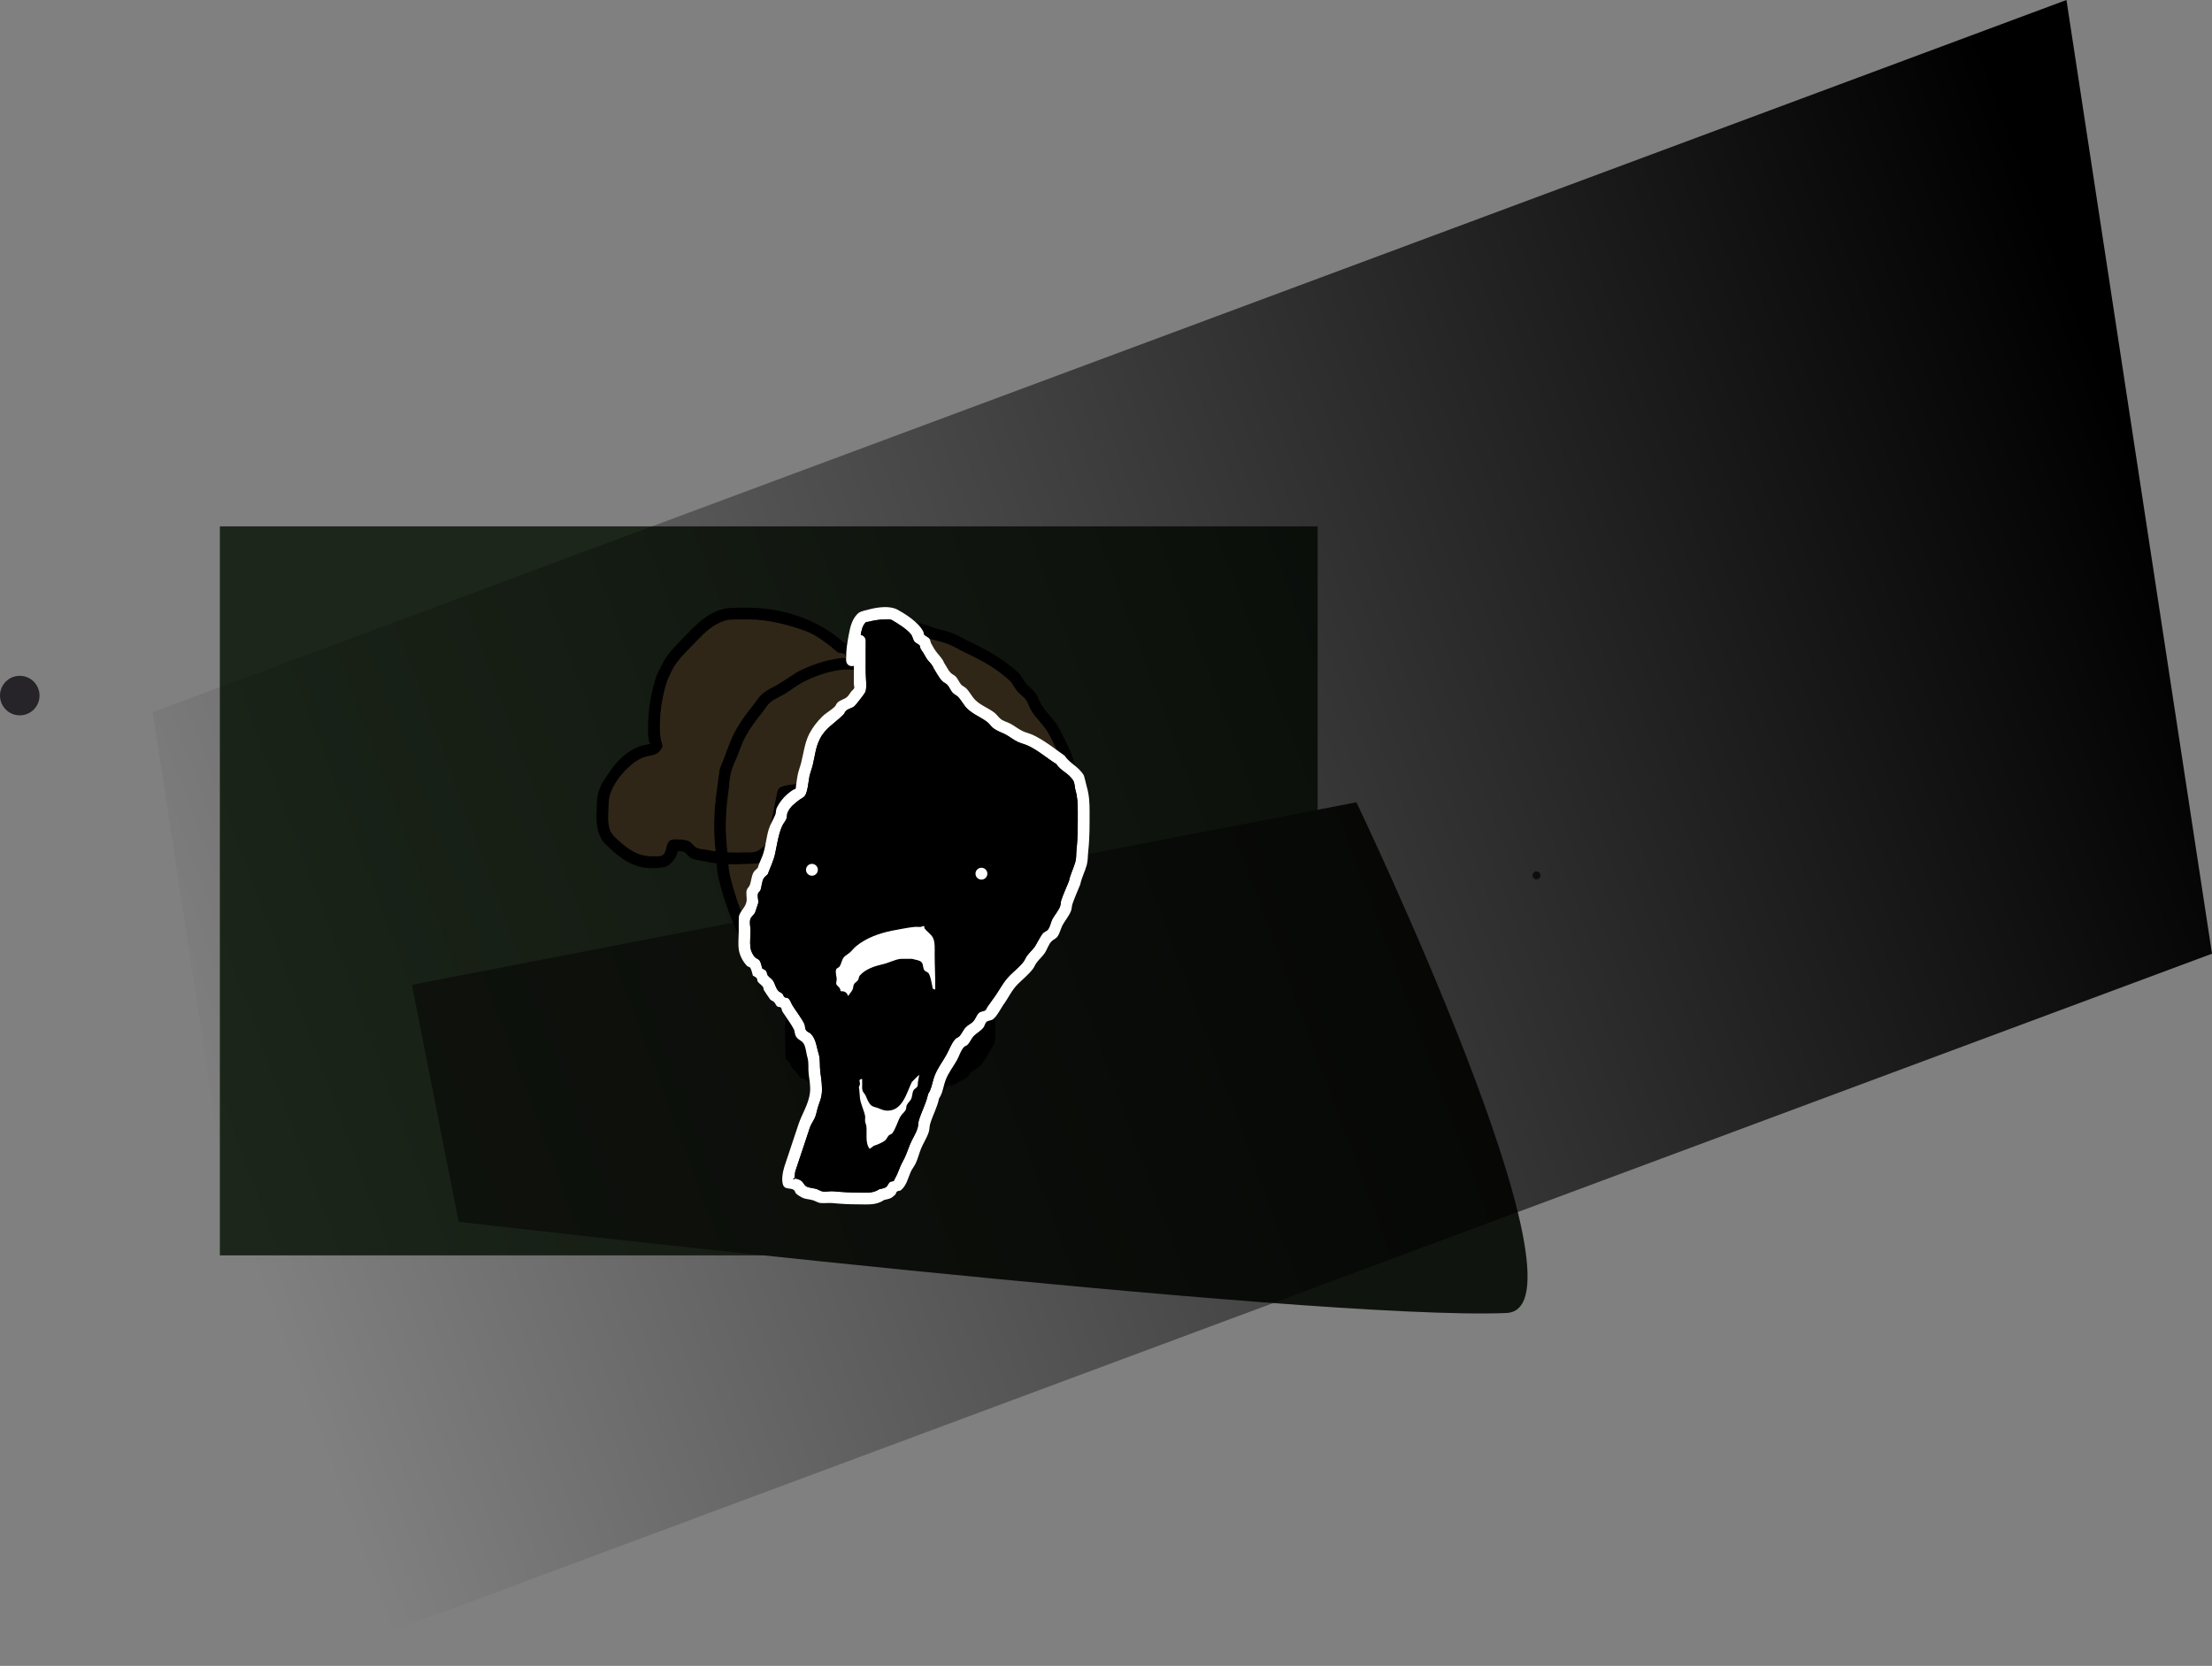 <svg version="1.1" xmlns="http://www.w3.org/2000/svg" xmlns:xlink="http://www.w3.org/1999/xlink" width="1398.77" height="1053.468" viewBox="0,0,1398.77,1053.468"><rect x="0" y="0" width="1398.77" height="1053.468" fill="#808080" stroke="none"/><defs><linearGradient x1="-187.529" y1="369.544" x2="1022.621" y2="-80.821" gradientUnits="userSpaceOnUse" id="color-1"><stop offset="0" stop-color="#000000" stop-opacity="0"/><stop offset="1" stop-color="#000000"/></linearGradient></defs><g transform="translate(330.134,382.373)"><g data-paper-data="{&quot;isPaintingLayer&quot;:true}" fill-rule="nonzero" stroke="none" stroke-linecap="butt" stroke-linejoin="miter" stroke-miterlimit="10" stroke-dasharray="" stroke-dashoffset="0" style="mix-blend-mode: normal"><path d="M-191.099,411.508v-461.015h694.199v461.015z" data-paper-data="{&quot;index&quot;:null}" fill="#1c261a" stroke-width="0"/><path d="M-40.132,390.279l-29.538,-149.887l597.263,-115.419c0,0 153.619,320.548 94.837,322.981c-122.591,5.074 -662.562,-57.675 -662.562,-57.675z" data-paper-data="{&quot;index&quot;:null}" fill="#10140e" stroke-width="0"/><path d="M641.502,173.697c-1.381,0 -2.5,-1.119 -2.5,-2.5c0,-1.381 1.119,-2.5 2.5,-2.5c1.381,0 2.5,1.119 2.5,2.5c0,1.381 -1.119,2.5 -2.5,2.5z" data-paper-data="{&quot;index&quot;:null}" fill="#252525" stroke-width="0.5"/><path d="M-330.134,57.5c0,-6.904 5.596,-12.5 12.5,-12.5c6.904,0 12.5,5.596 12.5,12.5c0,6.904 -5.596,12.5 -12.5,12.5c-6.904,0 -12.5,-5.596 -12.5,-12.5z" fill="#262429" stroke-width="0.5"/><path d="M-141.514,671.095l-92.03,-603.103l1210.15,-450.365l92.03,603.103z" fill="url(#color-1)" stroke-width="0"/><path d="M280.114,242.332c2.25,-3 5.25,-0.75 5.25,-0.75l1.169,0.903c2.736,-1.502 5.327,-3.106 7.556,-4.634c4.701,-3.224 6.315,-5.717 10.233,-9.837c2.281,-2.398 5.008,-4.406 6.972,-7.07c7.02,-9.52 12.224,-19.865 16.74,-30.674c1.408,-3.37 3.685,-6.387 4.709,-9.892c1.074,-3.676 1.581,-7.495 2.388,-11.238c1.741,-5.235 4.308,-11.457 5.619,-16.834c0.161,-0.659 1.296,-8.513 1.665,-10.624c2.711,-15.492 3.33,-34.045 -3.805,-48.54c-2.02,-4.104 -3.874,-8.3 -6.155,-12.264c-2.97,-5.16 -7.843,-9.161 -10.792,-14.301c-1.203,-2.096 -1.794,-4.543 -3.213,-6.499c-1.419,-1.956 -3.633,-3.215 -5.182,-5.071c-1.594,-1.91 -2.799,-4.112 -4.198,-6.168c-8.647,-8.165 -18.012,-13.295 -28.662,-18.332c-3.943,-1.865 -7.647,-4.266 -11.735,-5.787c-3.677,-1.368 -7.624,-1.906 -11.32,-3.224c-8.232,-2.935 -15.331,-5.072 -24.141,-4.71c-2.449,0.101 -4.885,0.417 -7.332,0.574c-0.681,0.044 -1.444,-0.291 -2.048,0.027c-4.206,2.214 -9.152,6.35 -12.469,9.703c-0.067,0.067 -0.132,0.137 -0.195,0.21c4.906,0.054 9.287,0.44 12.805,4.819c0.589,0.734 0.961,1.56 1.193,2.433c2.543,0.786 5.397,2.02 7.587,2.748c0,0 3.558,1.186 2.372,4.743c-1.186,3.558 -4.743,2.372 -4.743,2.372c-1.599,-0.535 -3.256,-0.881 -4.871,-1.364c0.024,5.967 -0.002,11.935 -0.039,17.901c-0.999,3.997 -0.179,7.518 -0.826,11.516c-0.328,2.028 -1.241,3.924 -1.671,5.934c-0.811,3.792 -0.555,7.754 -1.295,11.56c-1.838,9.461 -6.341,17.98 -14.359,23.653c-1.234,0.873 -2.859,0.982 -4.299,1.439c-6.45,2.047 -13.168,3.905 -19.877,4.923c-4.603,0.698 -9.245,1.132 -13.888,1.476c-0.441,0.033 -0.997,-0.529 -1.31,-0.216c-0.313,0.313 0.25,0.868 0.216,1.31c-0.17,2.202 -0.46,4.396 -0.824,6.574c-0.565,3.389 -1.763,6.642 -2.649,9.961c-1.255,6.28 -1.453,14.554 -6.715,19.1c-2.281,1.97 -4.718,3.942 -7.549,4.975c-2.692,0.983 -5.688,0.742 -8.55,0.901c-3.726,0.208 -7.502,0.265 -11.269,0.122c0.118,2.029 0.28,4.05 0.727,6.027c2.644,11.696 6.85,23.758 11.872,34.616c2.882,6.367 8.069,11.488 12.711,16.646c1.837,2.041 5.484,6.184 7.132,7.434c4.184,3.175 10.83,5.886 15.535,8.056c4.807,2.217 9.762,5.018 14.84,6.505c13.841,4.052 28.399,4.862 42.626,6.392c6.764,0.727 12.564,1.623 19.38,1.616c3.251,0.05 6.353,-1.385 9.53,-2.071c2.404,-0.519 4.926,-0.379 7.314,-0.966c2.301,-0.566 4.78,-1.448 7.286,-2.524c-0.405,-0.923 -0.506,-2.166 0.551,-3.575zM294.485,248.338c0.51,0.696 0.34,1.737 0.818,2.455c0.642,0.963 1.857,1.464 2.455,2.455c2.109,3.5 1.378,7.938 1.378,11.79c0,3.297 0.479,7.174 -0.048,10.419c-0.58,3.567 -1.268,3.304 -2.913,6.191c-2.228,3.91 -3.951,7.416 -7.255,10.7c-1.381,1.373 -3.494,1.851 -4.866,3.233c-1.075,1.083 -1.654,2.63 -2.839,3.591c-1.456,1.181 -3.476,1.472 -5.022,2.533c-1.033,0.66 -1.955,1.54 -3.1,1.981c-1.186,0.457 -2.647,0.039 -3.756,0.66c-1.363,0.762 -1.923,2.615 -3.326,3.301c-1.746,0.854 -3.84,0.635 -5.721,1.123c-4.32,1.121 -8.301,2.91 -12.807,3.365c-4.126,0.417 -8.491,0.018 -12.642,0.018c-8.107,0 -16.002,-0.093 -24.037,-0.831c-5.085,-0.467 -10.51,-0.307 -15.487,-1.779c-3.905,-1.155 -7.467,-3.153 -10.83,-5.383c-1.842,-1.229 -3.467,-2.786 -5.388,-3.889c-0.927,-0.533 -2.157,-0.49 -2.99,-1.16c-0.988,-0.794 -1.431,-2.098 -2.26,-3.057c-1.116,-1.291 -2.57,-2.29 -3.563,-3.679c-0.501,-0.702 -0.347,-1.732 -0.818,-2.455c-0.737,-1.131 -2.237,-1.734 -2.729,-2.991c-0.368,-0.94 -0.285,-7.585 -0.285,-8.799c0,-4.163 -0.619,-9.607 0.048,-13.692c0.298,-1.823 1.231,-3.487 1.714,-5.271c1.516,-5.606 3.062,-10.917 5.553,-16.164c-5.01,-2.275 -11.091,-4.955 -15.259,-8.131c-2.233,-1.701 -5.892,-5.859 -8.167,-8.387c-5.215,-5.795 -10.614,-11.411 -13.946,-18.52c-5.242,-11.382 -9.676,-24.013 -12.414,-36.276c-0.591,-2.646 -0.715,-5.366 -0.879,-8.081c-2.602,-0.304 -5.18,-0.722 -7.717,-1.273c-2.744,-0.596 -5.648,-0.759 -8.2,-1.93c-1.906,-0.875 -2.969,-3.058 -4.818,-4.048c-1.084,-0.58 -2.468,-0.172 -3.655,-0.49c-0.334,-0.089 -0.425,-0.705 -0.771,-0.695c-0.289,0.008 0.586,0.423 0.51,0.702c-0.462,1.695 -1.006,3.435 -2.027,4.865c-1.264,1.771 -2.76,3.533 -4.687,4.543c-1.9,0.995 -4.182,1.033 -6.318,1.221c-12.004,1.059 -19.994,-3.627 -28.662,-11.247c-1.947,-1.978 -4.267,-3.648 -5.841,-5.934c-3.784,-5.497 -4.059,-12.253 -3.767,-18.632c0.329,-7.187 -0.128,-9.131 2.614,-16.052c0.678,-1.711 1.898,-3.155 2.862,-4.723c3.75,-6.101 7.984,-11.764 13.886,-16.069c2.282,-1.664 4.795,-3.038 7.407,-4.114c2.002,-0.824 4.199,-1.057 6.311,-1.534c0.429,-0.097 1.056,0.175 1.305,-0.187c0.185,-0.269 -0.784,-0.12 -0.878,-0.432c-0.538,-1.78 -0.768,-3.65 -0.916,-5.504c-0.162,-2.028 -0.038,-4.069 -0.012,-6.103c0.14,-10.989 1.954,-20.369 5.178,-30.783c1.023,-2.064 4.966,-10.036 5.26,-10.489c3.903,-6.014 9.753,-11.518 14.682,-16.676c6.316,-6.609 13.141,-12.895 22.302,-15.277c4.082,-1.061 11.697,-0.826 15.918,-0.823c21.19,0.019 44.033,7.27 59.831,21.633c0.637,0.242 1.312,1.052 1.91,0.727c0.775,-0.422 0.593,-1.699 1.144,-2.389c2.21,-2.763 5.364,-4.625 8.208,-6.729c2.311,-1.711 4.543,-3.607 7.141,-4.84c1.211,-0.575 2.662,-0.325 3.997,-0.444c2.539,-0.226 5.076,-0.497 7.623,-0.591c9.76,-0.36 17.741,1.854 26.859,5.108c3.785,1.351 7.824,1.917 11.589,3.322c4.26,1.59 8.136,4.062 12.246,6.006c11.679,5.525 21.716,11.27 31.166,20.25c1.416,2.076 2.64,4.297 4.248,6.228c1.653,1.985 3.974,3.378 5.492,5.469c1.517,2.091 2.215,4.673 3.495,6.917c2.97,5.209 7.906,9.31 10.934,14.537c2.412,4.163 4.379,8.57 6.482,12.897c7.748,15.939 7.332,35.872 4.377,52.914c-0.454,2.615 -1.47,9.904 -1.773,11.145c-1.331,5.458 -3.884,11.687 -5.67,17.032c-0.465,2.186 -2.37,11.165 -2.521,11.671c-1.095,3.663 -3.419,6.846 -4.892,10.375c-4.784,11.462 -10.348,22.463 -17.841,32.514c-2.095,2.81 -4.943,4.971 -7.359,7.509c-4.52,4.749 -5.899,7.036 -11.414,10.845c-1.498,1.035 -3.134,2.085 -4.86,3.116c0.362,0.378 0.698,0.776 1.004,1.193zM218.217,41.154c-1.321,0.044 -2.648,0.172 -3.967,0.178c-4.186,0.02 -8.405,-0.536 -12.559,-0.021c-8.134,1.009 -16.761,3.994 -23.986,7.762c-3.948,2.059 -7.46,4.863 -11.232,7.229c-3.348,2.1 -7.297,3.407 -10.129,6.163c-1.637,1.593 -2.755,3.646 -4.161,5.447c-4.256,5.451 -7.602,9.59 -10.869,15.687c-1.831,3.381 -3.182,7.008 -4.522,10.612c-1.518,4.083 -3.668,7.964 -4.68,12.201c-0.928,3.886 -0.983,7.93 -1.559,11.884c-1.872,12.848 -2.164,25.411 -0.61,38.25c3.84,0.179 7.699,0.151 11.589,0.016c2.134,-0.074 4.366,0.21 6.387,-0.477c1.881,-0.64 3.397,-2.089 4.916,-3.368c3.588,-3.02 3.744,-11.306 4.552,-15.341c1.55,-5.819 2.097,-10.449 3.404,-16.21c0.409,-1.805 0.544,-3.927 1.853,-5.236c1.898,-1.898 10.22,-2.515 12.067,-2.713c6.469,-0.695 12.788,-1.471 19.095,-3.174c2.36,-0.637 4.665,-1.466 7.009,-2.16c0.872,-0.258 1.91,-0.149 2.637,-0.696c6.125,-4.612 9.468,-11.219 10.861,-18.637c0.719,-3.826 0.496,-7.797 1.304,-11.605c0.398,-1.874 1.276,-3.632 1.602,-5.521c0.659,-3.828 -0.162,-7.503 0.81,-11.393c-0.041,-5.302 -0.028,-10.604 -0.028,-15.905c0,-0.514 0.125,-1.689 0.217,-2.974zM122.318,155.888c-1.425,-12.953 -1.081,-25.678 0.811,-38.657c0.301,-2.063 1.55,-11.981 1.713,-12.662c0.499,-2.076 1.502,-3.998 2.259,-5.994c2.384,-6.286 4.432,-12.601 7.609,-18.531c3.471,-6.417 7.059,-11.071 11.579,-16.77c1.687,-2.128 3.086,-4.516 5.048,-6.393c3.16,-3.024 7.438,-4.603 11.143,-6.928c1.137,-0.714 11.385,-7.337 11.755,-7.53c8.06,-4.203 17.596,-7.464 26.664,-8.57c1.36,-0.166 2.726,-0.233 4.096,-0.247c-0.489,-0.521 -0.857,-1.271 -0.901,-2.352c-1.465,-0.273 -2.947,-0.751 -4.404,-0.919c-6.099,-5.169 -13.4,-11.126 -21.093,-13.83c-11.346,-3.987 -23.514,-7.094 -35.531,-7.083c-2.91,0.003 -10.993,-0.223 -14.016,0.577c-7.788,2.062 -13.428,7.588 -18.779,13.201c-4.615,4.84 -10.193,9.984 -13.847,15.628c-1.852,2.86 -3.022,6.107 -4.558,9.148c-2.922,9.557 -4.478,18.053 -4.641,28.126c-0.052,3.23 0.172,6.48 0.708,9.666c0.251,1.492 1.421,3.116 0.758,4.477c-2.888,5.927 -7.017,4.493 -12.02,6.461c-2.025,0.796 -3.965,1.866 -5.706,3.171c-5.686,4.261 -11.652,11.128 -14.322,17.741c-2.207,5.467 -1.747,7.537 -2.003,13.405c-0.203,4.654 -0.414,10.088 2.485,14.093c1.305,1.802 3.177,3.115 4.766,4.673c7.292,6.466 12.918,9.681 22.913,9.238c1.174,-0.052 2.429,0.068 3.5,-0.415c3.691,-1.666 2.078,-7.563 5.251,-9.526c1.649,-1.02 3.837,-0.768 5.775,-0.695c2.088,0.079 4.274,0.253 6.163,1.147c1.955,0.925 3.048,3.203 5,4.134c1.979,0.944 4.294,0.886 6.442,1.324c1.792,0.365 3.585,0.66 5.381,0.894z" fill="#000000" stroke-width="0.5"/><path d="M280.132,242.379c-1.057,1.409 -0.956,2.653 -0.551,3.576c-2.506,1.076 -4.988,1.959 -7.289,2.525c-2.388,0.587 -4.913,0.448 -7.317,0.967c-3.178,0.686 -6.284,2.122 -9.534,2.072c-6.816,0.008 -12.624,-0.888 -19.388,-1.615c-14.227,-1.529 -28.803,-2.344 -42.644,-6.395c-5.078,-1.486 -10.039,-4.29 -14.846,-6.507c-4.706,-2.17 -11.357,-4.885 -15.541,-8.06c-1.648,-1.251 -5.299,-5.396 -7.136,-7.437c-4.642,-5.158 -9.835,-10.286 -12.717,-16.653c-5.022,-10.858 -9.235,-22.933 -11.879,-34.63c-0.447,-1.977 -0.609,-4.001 -0.727,-6.03c3.767,0.144 7.638,0.057 11.364,-0.15c2.861,-0.159 5.763,0.112 8.454,-0.87c2.831,-1.033 5.268,-3.006 7.549,-4.977c5.263,-4.546 5.458,-12.831 6.713,-19.111c0.886,-3.32 2.083,-6.579 2.649,-9.968c0.363,-2.178 0.655,-4.377 0.824,-6.579c0.034,-0.441 -0.529,-0.998 -0.216,-1.311c0.313,-0.313 0.868,0.249 1.31,0.216c4.643,-0.343 9.286,-0.781 13.889,-1.479c6.709,-1.018 13.431,-2.888 19.881,-4.934c1.44,-0.457 3.068,-0.57 4.302,-1.443c8.017,-5.673 12.545,-14.211 14.383,-23.672c0.74,-3.806 0.488,-7.77 1.299,-11.562c0.43,-2.009 1.345,-3.906 1.674,-5.934c0.648,-3.999 -0.171,-7.52 0.828,-11.517c0.037,-5.966 0.064,-11.935 0.041,-17.902c1.615,0.483 3.275,0.829 4.874,1.364c0,0 3.56,1.186 4.746,-2.372c1.186,-3.558 -2.368,-4.643 -2.368,-4.643c-2.189,-0.727 -5.039,-1.962 -7.583,-2.748c-0.232,-0.873 -0.604,-1.699 -1.193,-2.433c-3.518,-4.379 -7.894,-4.766 -12.799,-4.82c0.064,-0.072 0.105,-0.239 0.171,-0.307c3.317,-3.353 8.27,-7.49 12.475,-9.704c0.604,-0.318 1.368,0.017 2.049,-0.027c2.446,-0.157 4.886,-0.474 7.335,-0.574c8.81,-0.362 15.92,1.776 24.152,4.711c3.695,1.318 7.648,1.857 11.325,3.225c4.088,1.52 7.798,3.924 11.74,5.789c10.65,5.037 20.027,10.175 28.675,18.34c1.399,2.056 2.607,4.261 4.201,6.171c1.549,1.855 3.765,3.117 5.184,5.073c1.419,1.956 2.012,4.406 3.215,6.502c2.949,5.14 7.827,9.148 10.797,14.308c2.282,3.964 4.138,8.166 6.158,12.27c7.134,14.495 6.519,33.071 3.808,48.563c-0.369,2.111 -1.505,9.971 -1.666,10.629c-1.311,5.377 -3.88,11.608 -5.621,16.843c-0.807,3.744 -1.317,7.567 -2.391,11.243c-1.024,3.505 -3.304,6.527 -4.712,9.896c-4.516,10.809 -9.73,21.165 -16.75,30.686c-1.964,2.664 -4.695,4.674 -6.976,7.072c-3.918,4.12 -5.537,6.616 -10.238,9.84c-2.229,1.528 -4.823,3.133 -7.559,4.636l-1.17,-0.903c0,0 -3.002,-2.249 -5.252,0.751z" data-paper-data="{&quot;noHover&quot;:false,&quot;origItem&quot;:[&quot;Path&quot;,{&quot;applyMatrix&quot;:true,&quot;segments&quot;:[[[560.22727,484.66475],[0,0],[4.5,-6]],[570.72727,483.16475],[[573.06607,484.97009],[0,0],[5.47234,-3.0044]],[[588.17805,475.70221],[-4.4577,3.05686],[9.40248,-6.44772]],[[608.64381,456.02861],[-7.83628,8.24032],[4.56174,-4.79694]],[[622.58873,441.88923],[-3.92858,5.3279],[14.03994,-19.04084]],[[656.06901,380.54131],[-9.03252,21.61866],[2.81574,-6.73926]],[[665.48773,360.75745],[-2.04818,7.01078],[2.14792,-7.35214]],[[670.26459,338.28105],[-1.6146,7.48736],[3.4814,-10.47016]],[[681.50239,304.61211],[-2.62278,10.75486],[0.32138,-1.3178]],[[684.83317,283.36337],[-0.7389,4.223],[5.4212,-30.98376]],[[677.22415,186.28245],[14.2688,28.99096],[-4.0398,-8.20796]],[[664.91317,161.75381],[4.56336,7.92882],[-5.93984,-10.32044]],[[643.32937,133.15181],[5.89774,10.27942],[-2.4054,-4.19248]],[[636.90321,120.15293],[2.83862,3.91218],[-2.83856,-3.91212]],[[626.53925,110.01157],[3.09706,3.71086],[-3.18736,-3.81906]],[[618.14289,97.67459],[2.79878,4.11234],[-17.29472,-16.32948]],[[560.81935,61.01021],[21.30052,10.0749],[-7.88524,-3.72962]],[[537.34965,49.43623],[8.17556,3.04098],[-7.35424,-2.73548]],[[514.71029,42.98879],[7.39072,2.63536],[-16.46416,-5.87076]],[[466.42793,33.56817],[17.6208,-0.72332],[-4.89868,0.2011]],[[451.76437,34.71647],[4.89278,-0.31348],[-1.36294,0.08734]],[[447.66753,34.77017],[1.20846,-0.63624],[-8.41136,4.42854]],[[422.72875,54.17677],[6.63484,-6.70624],[-0.1334,0.13482]],[[422.33839,54.59591],[0.127,-0.14436],[9.81128,0.10846]],[[447.94797,64.23397],[-7.03596,-8.75896],[1.17888,1.46756]],[[450.33491,69.09963],[-0.46432,-1.74534],[5.08692,1.57284]],[[465.50807,74.59507],[-4.37834,-1.45452],[0,0]],[[470.25149,84.08189],[2.37172,-7.11512],[-2.37172,7.11512]],[[460.76467,88.82531],[0,0],[-3.19786,-1.06996]],[[451.02195,86.09647],[3.22982,0.96644],[0.0472,11.93362]],[[450.94383,121.89929],[0.07368,-11.93258],[-1.99824,7.99302]],[[449.29117,144.93225],[1.29502,-7.99778],[-0.6569,4.05692]],[[445.94879,156.79985],[0.85972,-4.01884],[-1.6223,7.58348]],[[443.35871,179.92041],[1.47924,-7.61266],[-3.67666,18.92132]],[[414.64131,227.22639],[16.03466,-11.3467],[-2.46726,1.74592]],[[406.04235,230.10361],[2.88096,-0.91416],[-12.90054,4.0935]],[[366.28903,239.94937],[13.41734,-2.03546],[-9.2053,1.39646]],[[338.51353,242.90087],[9.28528,-0.68658],[-0.88252,0.06526]],[[335.89423,242.46805],[0.62574,-0.62576],[-0.62574,0.62576]],[[336.32705,245.08735],[0.06796,-0.88232],[-0.3392,4.40396]],[[334.67975,258.23559],[0.72694,-4.35678],[-1.1309,6.77796]],[[329.38237,278.15835],[1.77188,-6.6393],[-2.51072,12.56058]],[[315.95151,316.35845],[10.5254,-9.0922],[-4.5612,3.94014]],[[300.85343,326.30883],[5.66194,-2.06676],[-5.38386,1.96526]],[[283.75417,328.11135],[5.72246,-0.31868],[-7.45258,0.41504]],[[261.21713,328.35519],[7.53366,0.28714],[0.23664,4.05814]],[[262.67019,340.40943],[-0.89376,-3.9535],[5.28834,23.39264]],[[286.41377,409.64121],[-10.04414,-21.71504],[5.76474,12.7341]],[[311.83647,442.93329],[-9.28448,-10.31552],[3.67406,4.08206]],[[326.10117,457.80155],[-3.29612,-2.50118],[8.36756,6.34952]],[[357.17143,473.91365],[-9.4111,-4.34078],[9.61392,4.4343]],[[386.85167,486.92267],[-10.15682,-2.973],[27.68294,8.10306]],[[472.10397,499.70601],[-28.45492,-3.05856],[13.5287,1.45416]],[[510.86365,502.93747],[-13.63166,0.01548],[6.50112,0.0997]],[[529.92445,498.79543],[-6.35552,1.37186],[4.80784,-1.0378]],[[544.55321,496.86381],[-4.77626,1.17462],[4.60234,-1.13184]],[[559.12593,491.81549],[-5.01218,2.15206],[-0.80946,-1.84546]],[[560.22731,484.66475],[-2.11358,2.8181],[0,0]]],&quot;closed&quot;:true,&quot;fillColor&quot;:[0,0,0,1]}]}" fill="#302617" stroke-width="0.5"/><path d="M218.248,41.115c-0.092,1.284 -0.216,2.46 -0.216,2.974c0,5.302 -0.007,10.61 0.034,15.911c-0.972,3.889 -0.146,7.57 -0.805,11.399c-0.325,1.888 -1.202,3.65 -1.6,5.524c-0.808,3.808 -0.581,7.79 -1.3,11.615c-1.393,7.418 -4.736,14.05 -10.861,18.662c-0.726,0.547 -1.766,0.44 -2.637,0.698c-2.344,0.694 -4.652,1.532 -7.012,2.169c-6.308,1.702 -12.666,2.505 -19.135,3.2c-1.848,0.198 -10.2,0.807 -12.098,2.705c-1.309,1.309 -1.391,3.345 -1.801,5.15c-1.307,5.762 -1.86,10.389 -3.41,16.208c-0.807,4.035 -1.001,12.414 -4.589,15.434c-1.52,1.279 -3.038,2.727 -4.919,3.367c-2.021,0.688 -4.257,0.402 -6.391,0.476c-3.89,0.135 -7.755,0.159 -11.595,-0.02c-1.554,-12.839 -1.278,-25.422 0.594,-38.269c0.576,-3.953 0.628,-8.009 1.556,-11.895c1.011,-4.237 3.161,-8.134 4.679,-12.216c1.34,-3.604 2.696,-7.246 4.527,-10.627c3.267,-6.098 6.629,-10.256 10.886,-15.707c1.406,-1.801 2.53,-3.858 4.168,-5.451c2.833,-2.756 6.795,-4.067 10.143,-6.167c3.772,-2.366 7.296,-5.171 11.244,-7.23c7.224,-3.767 15.87,-6.748 24.004,-7.757c4.155,-0.515 8.38,0.045 12.566,0.025c1.319,-0.006 2.648,-0.133 3.969,-0.177z" data-paper-data="{&quot;noHover&quot;:false,&quot;origItem&quot;:[&quot;Path&quot;,{&quot;applyMatrix&quot;:true,&quot;segments&quot;:[[[218.21703,41.15414],[0,0],[-1.3211,0.04392]],[[214.25,41.33238],[1.31933,-0.00624],[-4.18645,0.01982]],[[201.69052,41.31151],[4.15468,-0.51516],[-8.1339,1.00856]],[[177.70472,49.0732],[7.22436,-3.76748],[-3.94781,2.05877]],[[166.47309,56.30261],[3.77164,-2.36612],[-3.34808,2.10041]],[[156.34363,62.46594],[2.83257,-2.75644],[-1.63743,1.59341]],[[152.18295,67.91294],[1.40619,-1.80077],[-4.25637,5.45072]],[[141.31419,83.60016],[3.26697,-6.09771],[-1.83077,3.38143]],[[136.79197,94.2125],[1.34027,-3.60409],[-1.51828,4.08277]],[[132.11213,106.4136],[1.0114,-4.23689],[-0.92764,3.88595]],[[130.55284,118.29716],[0.57613,-3.95338],[-1.87234,12.84788]],[[129.94295,156.54734],[-1.5544,-12.83912],[3.83993,0.17889]],[[141.53202,156.56364],[-3.88987,0.13465],[2.13362,-0.07386]],[[147.91889,156.08614],[-2.02112,0.68765],[1.88064,-0.63985]],[[152.83531,152.71794],[-1.51992,1.27909],[3.5883,-3.01973]],[[157.38692,137.37689],[-0.80749,4.03519],[1.5498,-5.81887]],[[160.79103,121.16655],[-1.30673,5.76161],[0.40948,-1.80546]],[[162.6438,115.93075],[-1.30908,1.30907],[1.89802,-1.89802]],[[174.71125,113.21769],[-1.84787,0.19844],[6.4692,-0.69473]],[[193.80674,110.04388],[-6.30784,1.7025],[2.36026,-0.63704]],[[200.81551,107.8835],[-2.34412,0.69408],[0.87152,-0.25805]],[[203.45209,107.18795],[-0.72612,0.5467],[6.12546,-4.6119]],[[214.31287,88.55129],[-1.39313,7.41778],[0.7185,-3.82565]],[[215.61651,76.94667],[-0.80773,3.80781],[0.39761,-1.87441]],[[217.21805,71.42592],[-0.32512,1.88833],[0.65914,-3.82842]],[[218.02809,60.03332],[-0.97232,3.8893],[-0.04101,-5.30176]],[[217.99999,44.12787],[0,5.30191],[0,-0.51412]],[[218.21701,41.15417],[-0.09238,1.28446],[0,0]]],&quot;closed&quot;:true,&quot;fillColor&quot;:[0,0,0,1]}]}" fill="#302617" stroke-width="0.5"/><path d="M122.313,155.938c-1.796,-0.234 -3.593,-0.529 -5.385,-0.894c-2.148,-0.438 -4.468,-0.381 -6.447,-1.325c-1.952,-0.931 -3.049,-3.211 -5.004,-4.135c-1.889,-0.894 -4.079,-1.069 -6.167,-1.148c-1.937,-0.073 -4.129,-0.327 -5.778,0.694c-3.173,1.963 -1.559,7.86 -5.251,9.526c-1.071,0.483 -2.328,0.362 -3.501,0.414c-9.995,0.444 -15.632,-2.78 -22.923,-9.246c-1.589,-1.558 -3.464,-2.873 -4.768,-4.675c-2.899,-4.004 -2.692,-9.444 -2.49,-14.099c0.255,-5.868 -0.207,-7.943 2,-13.41c2.67,-6.614 8.633,-13.488 14.319,-17.749c1.741,-1.305 3.68,-2.376 5.705,-3.172c5.004,-1.967 9.132,-0.538 12.02,-6.465c0.663,-1.361 -0.508,-2.99 -0.759,-4.482c-0.536,-3.186 -0.76,-6.447 -0.707,-9.677c0.163,-10.073 1.731,-18.594 4.654,-28.151c1.536,-3.041 2.713,-6.294 4.565,-9.153c3.654,-5.644 9.247,-10.795 13.862,-15.635c5.351,-5.613 11.005,-11.141 18.794,-13.203c3.023,-0.8 11.115,-0.574 14.025,-0.577c12.017,-0.011 24.205,3.104 35.551,7.091c7.692,2.703 15.004,8.67 21.103,13.84c1.457,0.168 2.94,0.647 4.405,0.92c0.043,1.081 0.412,1.833 0.901,2.353c-1.369,0.013 -2.818,0.138 -4.178,0.304c-9.068,1.105 -18.6,4.372 -26.659,8.575c-0.37,0.193 -10.616,6.818 -11.753,7.532c-3.705,2.324 -7.979,3.907 -11.14,6.931c-1.962,1.877 -3.299,4.187 -4.987,6.315c-4.52,5.699 -8.101,10.36 -11.572,16.777c-3.177,5.929 -5.272,12.326 -7.656,18.612c-0.757,1.997 -1.739,3.821 -2.238,5.897c-0.164,0.681 -1.415,10.599 -1.715,12.661c-1.892,12.98 -2.24,25.704 -0.816,38.656z" data-paper-data="{&quot;noHover&quot;:false,&quot;origItem&quot;:[&quot;Path&quot;,{&quot;applyMatrix&quot;:true,&quot;segments&quot;:[[[122.31782,155.88836],[0,0],[-1.4245,-12.95261]],[[123.12897,117.23127],[-1.89187,12.97951],[0.30063,-2.06257]],[[124.84241,104.56937],[-0.1638,0.681],[0.49936,-2.07609]],[[127.10152,98.57503],[-0.75728,1.99651],[2.38414,-6.28568]],[[134.71067,80.04442],[-3.17716,5.92931],[3.47121,-6.41713]],[[146.28976,63.27395],[-4.51965,5.69939],[1.68721,-2.12761]],[[151.33818,56.88066],[-1.96206,1.87716],[3.16031,-3.02354]],[[162.48145,49.95308],[-3.70501,2.32427],[1.13749,-0.71359]],[[174.23676,42.42316],[-0.37,0.19296],[8.05973,-4.20311]],[[200.9004,33.85327],[-9.06796,1.10542],[1.35994,-0.16578]],[[204.99595,33.60653],[-1.36947,0.01346],[-0.48948,-0.52067]],[[204.09523,31.25424],[0.04346,1.08129],[-1.46536,-0.27349]],[[199.69145,30.33566],[1.45704,0.16759],[-6.09911,-5.16927]],[[178.59885,16.50609],[7.69221,2.70334],[-11.34587,-3.98737]],[[143.06819,9.4233],[12.0167,-0.01128],[-2.91027,0.00273]],[[129.05197,10.00076],[3.02285,-0.80036],[-7.78843,2.06214]],[[110.27301,23.20141],[5.35114,-5.61258],[-4.6146,4.84006]],[[96.42557,38.82939],[3.65422,-5.64357],[-1.85165,2.85968]],[[91.86738,47.97709],[1.53584,-3.04098],[-2.92217,9.55743]],[[87.2267,76.10314],[0.16304,-10.07305],[-0.05228,3.23028]],[[87.93489,85.76936],[-0.53585,-3.18596],[0.25102,1.4925]],[[88.69309,90.24598],[0.66294,-1.36054],[-2.8878,5.92662]],[[76.67261,96.70674],[5.00378,-1.96747],[-2.02497,0.79621]],[[70.96692,99.87773],[1.74118,-1.30489],[-5.68623,4.26141]],[[56.64533,117.61904],[2.66971,-6.61358],[-2.20679,5.46679]],[[54.64252,131.02356],[0.25546,-5.86763],[-0.20264,4.65444]],[[57.12799,145.1164],[-2.89915,-4.0044],[1.3047,1.80209]],[[61.89385,149.78914],[-1.58862,-1.55758],[7.29173,6.4656]],[[84.80701,159.02677],[-9.99499,0.44364],[1.17362,-0.0521]],[[88.30681,158.61166],[-1.07079,0.48321],[3.6914,-1.66581]],[[93.55735,149.08569],[-3.17266,1.96331],[1.64866,-1.02022]],[[99.33205,148.39063],[-1.93741,-0.0733],[2.08805,0.07899]],[[105.4949,149.53732],[-1.88885,-0.89355],[1.95479,0.92474]],[[110.49465,153.67128],[-1.95183,-0.93096],[1.97876,0.9438]],[[116.93703,154.99482],[-2.14814,-0.43785],[1.79178,0.36521]],[[122.31784,155.88837],[-1.79582,-0.23396],[0,0]]],&quot;closed&quot;:true,&quot;fillColor&quot;:[0,0,0,1]}]}" fill="#302617" stroke-width="0.5"/><path d="M214.156,19.138c3.162,0.37 3.162,3.717 3.162,3.717c0,6.818 0,13.636 0,20.455c0,3.061 0.859,8.954 -0.192,11.822c-0.477,1.301 -6.182,8.442 -6.927,9.094c-1.558,1.363 -4.008,1.506 -5.433,3.008c-0.653,0.689 -0.892,1.71 -1.564,2.38c-5.204,5.19 -11.612,8.587 -14.916,15.464c-2.659,5.227 -3.071,10.734 -4.455,16.388c-0.589,2.405 -1.535,4.716 -2.078,7.133c-0.518,2.305 -1.033,9.59 -2.791,12.195c-0.773,1.146 -2.211,1.659 -3.318,2.487c-3.047,2.28 -6.102,4.541 -7.701,8.192c-0.546,1.247 -0.279,2.744 -0.785,4.008c-0.62,1.548 -1.85,2.79 -2.545,4.306c-2.524,5.504 -3.329,12.205 -4.657,18.074c-0.986,4.355 -3.022,8.401 -4.56,12.603c-0.818,0.818 -1.788,1.509 -2.455,2.455c-1.318,1.871 -1.363,5.736 -2.215,7.727c-0.328,0.768 -1.228,1.227 -1.477,2.024c-0.603,1.928 0.405,4.061 0.112,6.059c-0.046,0.315 -1.802,5.621 -1.969,5.956c-0.79,1.585 -2.581,2.641 -3.052,4.348c-0.629,2.28 0.161,4.729 0.161,7.095c0,3.525 -0.527,7.377 -0.048,10.854c0.277,2.012 1.527,4.68 2.966,6.058c0.852,0.815 2.22,1.092 2.858,2.084c0.932,1.451 1.091,3.273 1.636,4.909c0.818,0.545 1.844,0.866 2.455,1.636c0.61,0.769 0.458,1.96 1.028,2.759c0.896,1.256 2.383,2.012 3.273,3.273c1.391,1.971 1.679,4.863 3.553,6.683c0.705,0.685 1.764,0.937 2.455,1.636c0.579,0.586 0.615,1.614 1.261,2.126c0.733,0.581 1.982,0.295 2.635,0.965c1.133,1.162 1.58,2.837 2.423,4.223c2.359,3.881 5.464,7.625 7.489,11.689c0.677,1.359 0.278,3.25 1.31,4.364c0.817,0.882 2.127,1.198 2.955,2.07c3.314,3.494 3.512,8.617 4.967,12.983c0.953,3.919 0.416,7.199 0.919,11.084c0.59,4.559 1.442,9.415 0.839,14.15c-0.39,3.059 -1.741,5.841 -2.576,8.772c-0.572,2.007 -0.938,4.42 -1.868,6.326c-0.992,2.033 -2.372,3.901 -3.073,6.052c-2.943,9.027 -6.004,18.013 -9.011,27.032c-0.518,1.437 -0.319,3.044 -0.626,4.541c-0.084,0.408 -1.11,0.694 -0.794,0.965c0.366,0.314 0.892,-0.565 1.365,-0.474c1.294,0.247 2.624,0.654 3.682,1.438c1.357,1.006 1.927,2.996 3.462,3.702c1.631,0.751 4.618,1.003 5.966,1.411c1.289,0.39 2.421,1.24 3.732,1.549c2.279,0.536 4.694,-0.277 7.024,-0.049c5.392,0.527 10.53,0.8 15.994,0.8c5.11,0 8.878,0.71 13.21,-2.134c1.237,-0.309 3.518,-0.502 4.593,-1.677c0.773,-0.845 1.121,-2.065 2.012,-2.783c0.671,-0.541 1.758,-0.309 2.455,-0.818c0.47,-0.343 0.49,-1.058 0.792,-1.555c2.03,-3.33 2.838,-6.999 4.786,-10.438c2.076,-3.667 3.106,-7.054 4.688,-11.007c1.373,-3.431 3.763,-6.832 4.807,-10.361c0.471,-1.591 0.338,-3.321 0.818,-4.909c1.715,-5.675 4.669,-10.839 5.829,-16.639c2.362,-3.585 2.556,-7.355 4.038,-11.321c1.886,-5.047 4.926,-8.773 7.512,-13.437c1.839,-3.318 2.986,-6.912 5.564,-9.94c0.656,-0.771 1.794,-0.992 2.517,-1.7c1.676,-1.642 2.44,-4.06 4.091,-5.727c2.377,-2.4 3.582,-2.114 5.423,-4.565c1.104,-1.469 1.604,-3.419 2.979,-4.638c1.12,-0.993 2.914,-0.862 4.16,-1.693c0.54,-0.361 0.572,-1.171 0.938,-1.708c1.321,-1.939 2.79,-3.775 4.091,-5.727c3.669,-4.856 5.889,-10.023 10.297,-14.462c2.852,-2.873 6.081,-5.314 8.627,-8.589c0.947,-1.218 1.443,-2.742 2.368,-3.976c1.492,-1.99 3.412,-3.64 4.859,-5.664c0.752,-1.051 3.723,-7.046 5.277,-8.63c0.867,-0.883 2.268,-1.176 3.02,-2.159c1.537,-2.008 1.757,-4.766 3.006,-6.965c1.398,-2.461 3.727,-5.107 4.688,-7.735c0.451,-1.234 0.32,-2.626 0.736,-3.873c1.343,-4.028 3.257,-8.153 4.862,-12.124c0.875,-4.373 2.9,-7.987 4.074,-12.215c0.676,-2.432 0.419,-5.032 0.698,-7.541c0.893,-8.048 0.8,-16.023 0.8,-24.176c0,-4.992 -0.13,-8.924 -1.487,-13.679c-0.554,-1.941 -0.342,-4.165 -1.38,-5.896c-2.752,-4.591 -7.859,-6.081 -10.763,-10.501c-5.96,-3.697 -11.376,-8.57 -17.76,-11.53c-2.114,-0.98 -4.436,-1.465 -6.545,-2.455c-2.898,-1.359 -5.369,-3.511 -8.236,-4.935c-2.416,-1.2 -5.083,-2.021 -7.206,-3.686c-1.507,-1.182 -2.528,-2.917 -4.059,-4.067c-4.04,-3.034 -8.942,-4.81 -12.606,-8.469c-2.214,-2.211 -3.548,-5.2 -5.769,-7.405c-0.992,-0.985 -2.416,-1.485 -3.345,-2.529c-1.307,-1.469 -1.966,-3.439 -3.273,-4.909c-0.906,-1.019 -2.318,-1.481 -3.273,-2.455c-2.145,-2.186 -3.881,-5.73 -5.554,-8.293c-0.6,-1.999 -2.396,-3.42 -3.678,-5.067c-1.052,-1.352 -1.759,-2.941 -2.668,-4.393c-0.593,-0.949 -1.341,-1.808 -1.836,-2.812c-0.291,-0.589 -0.062,-1.412 -0.492,-1.909c-0.891,-1.033 -2.414,-1.395 -3.273,-2.455c-1.103,-1.362 -1.179,-3.387 -2.312,-4.724c-2.946,-3.475 -8.007,-6.547 -11.838,-8.827c-1.489,-0.886 -3.298,-0.441 -4.898,-0.437c-4.041,0.01 -6.55,0.622 -10.406,1.487c-0.404,0.091 -0.911,-0.071 -1.227,0.198c-2.158,1.837 -2.882,5.253 -3.325,8.03zM209.818,38.738c-0.34,0.089 -0.724,0.14 -1.159,0.14c-3.75,0 -3.75,-3.75 -3.75,-3.75v-0.818c0,-5.486 0.626,-10.04 1.698,-15.403c0.842,-4.713 2.227,-10.55 6.321,-13.759c1.238,-0.97 5.551,-1.914 7.094,-2.294c5.042,-1.242 12.445,-2.295 17.284,0.269c4.63,2.453 10.924,6.664 14.343,10.809c0.81,0.982 1.527,2.051 2.105,3.184c0.298,0.586 0.062,1.412 0.492,1.909c0.891,1.033 2.414,1.395 3.273,2.455c0.674,0.832 0.661,2.045 1.145,3c1.045,2.064 2.259,4.059 3.678,5.885c1.599,2.057 3.624,3.935 4.504,6.388c1.344,1.958 2.582,4.79 4.265,6.434c0.975,0.953 2.367,1.435 3.273,2.455c1.307,1.47 1.967,3.439 3.273,4.909c0.883,0.994 2.263,1.437 3.2,2.38c2.178,2.192 3.502,5.135 5.686,7.323c3.39,3.396 8.195,5.089 11.939,7.894c1.554,1.164 2.62,2.885 4.122,4.115c1.688,1.382 3.937,1.88 5.885,2.86c2.824,1.42 5.261,3.552 8.128,4.883c2.113,0.981 4.436,1.464 6.545,2.455c7.086,3.327 13.465,8.556 19.876,13.016c3.447,5.102 8.761,6.768 12.147,12.408c0.296,0.493 1.618,6.232 1.893,7.195c1.556,5.437 1.786,10.101 1.786,15.776c0,8.399 0.087,16.617 -0.836,24.915c-0.327,2.939 -0.171,5.967 -0.939,8.823c-1.16,4.317 -3.22,7.892 -4.108,12.331c-1.618,4.082 -3.582,8.297 -4.957,12.421c-0.464,1.392 -0.376,2.938 -0.901,4.309c-1.128,2.948 -3.549,5.879 -5.13,8.629c-1.418,2.465 -1.85,5.475 -3.54,7.762c-0.886,1.199 -2.46,1.708 -3.525,2.751c-2.156,2.112 -2.845,5.343 -4.597,7.8c-1.459,2.045 -3.396,3.715 -4.903,5.725c-0.982,1.311 -1.535,2.913 -2.541,4.206c-2.77,3.56 -6.24,6.302 -9.373,9.411c-3.995,3.964 -6.038,8.925 -9.34,13.356c-1.743,2.614 -3.942,7.06 -6.426,8.928c-1.151,0.866 -2.931,0.64 -4.022,1.579c-1.02,0.877 -1.124,2.467 -1.93,3.544c-1.598,2.134 -4.135,3.379 -6.031,5.253c-1.669,1.649 -2.446,4.055 -4.091,5.727c-0.669,0.68 -1.768,0.851 -2.392,1.573c-2.035,2.354 -2.808,5.461 -4.254,8.06c-2.517,4.522 -5.396,7.911 -7.215,12.744c-1.504,3.996 -1.697,7.964 -4.143,11.589c-1.125,5.627 -3.987,10.581 -5.626,16.088c-0.473,1.59 -0.336,3.322 -0.818,4.909c-1.133,3.731 -3.561,7.284 -5.011,10.912c-1.227,3.07 -1.946,6.351 -3.418,9.311c-0.928,1.867 -2.311,3.498 -3.127,5.417c-1.672,3.931 -2.606,8.411 -6.097,11.363c-0.659,0.557 -1.779,0.283 -2.455,0.818c-0.646,0.512 -0.659,1.563 -1.261,2.126c-2.786,2.608 -3.545,2.403 -6.862,3.232c-5.11,3.465 -10.322,2.775 -16.244,2.775c-5.698,0 -11.105,-0.26 -16.733,-0.836c-1.304,-0.134 -6.489,0.209 -7.703,-0.049c-1.556,-0.331 -2.926,-1.27 -4.45,-1.724c-3.026,-0.901 -4.373,-0.433 -7.124,-1.862c-1.237,-0.643 -2.447,-1.393 -3.459,-2.353c-0.598,-0.567 -0.659,-1.564 -1.261,-2.126c-1.659,-1.55 -5.014,-0.516 -6.407,-2.309c-2.125,-2.736 -0.734,-9.49 0.216,-12.494c2.996,-8.988 5.95,-18.012 8.989,-26.968c2.226,-6.558 6.345,-12.652 7.21,-19.759c0.496,-4.076 -0.325,-8.13 -0.798,-12.032c-0.445,-3.673 0.211,-6.615 -0.717,-10.189c-0.923,-2.769 -1.026,-7.877 -3.215,-9.926c-1.114,-1.043 -2.651,-1.637 -3.591,-2.839c-1.594,-2.039 -0.956,-3.45 -1.963,-5.454c-1.453,-2.892 -3.828,-5.921 -5.527,-8.642c-0.546,-0.875 -1.233,-1.664 -1.711,-2.578c-0.382,-0.73 -0.255,-1.752 -0.85,-2.322c-0.571,-0.547 -1.658,-0.175 -2.274,-0.671c-0.891,-0.718 -1.198,-1.978 -2.012,-2.783c-0.699,-0.692 -1.767,-0.933 -2.455,-1.636c-0.282,-0.289 -3.752,-5.44 -3.99,-5.913c-0.333,-0.662 -0.205,-1.53 -0.639,-2.131c-0.905,-1.25 -2.375,-2.018 -3.273,-3.273c-0.433,-0.606 -0.14,-1.571 -0.608,-2.15c-0.618,-0.764 -1.636,-1.091 -2.455,-1.636c-0.545,-1.636 -0.744,-3.433 -1.636,-4.909c-0.409,-0.676 -1.503,-0.62 -2.051,-1.188c-2.584,-2.68 -4.666,-6.544 -5.215,-10.305c-0.566,-3.871 -0.048,-8.14 -0.048,-12.055c0,-0.475 -0.06,-8.506 0.161,-9.269c0.993,-3.422 4.28,-5.584 4.797,-9.332c0.32,-2.322 -0.499,-4.768 0.112,-7.031c0.295,-1.094 1.349,-1.844 1.796,-2.885c1.157,-2.694 1.061,-6.081 2.694,-8.636c0.623,-0.975 1.636,-1.636 2.455,-2.455c0.731,-2.709 1.958,-4.918 2.946,-7.511c2.035,-5.342 2.346,-11.449 4.008,-16.929c0.987,-3.255 2.932,-6.145 4.194,-9.304c0.527,-1.319 0.25,-2.888 0.851,-4.174c1.533,-3.278 3.984,-6.381 6.735,-8.762c1.124,-0.973 2.33,-1.853 3.564,-2.683c0.491,-0.33 1.255,-0.299 1.591,-0.785c0.386,-0.558 0.231,-1.337 0.339,-2.006c0.402,-2.471 0.644,-4.972 1.193,-7.414c0.554,-2.462 1.51,-4.82 2.111,-7.271c1.526,-6.231 2.17,-12.155 5.032,-17.957c2.039,-3.964 4.969,-7.701 8.141,-10.865c2.348,-2.343 5.679,-4.036 8.035,-6.398c0.718,-0.72 0.977,-1.823 1.709,-2.529c1.676,-1.616 4.27,-2.004 6.021,-3.537c1.098,-0.961 1.752,-2.334 2.666,-3.471c0.596,-0.741 1.514,-1.277 1.861,-2.162c0.255,-0.65 -0.167,-1.389 -0.192,-2.087c-0.088,-2.453 0,-4.909 0,-7.364c0,-1.524 0,-3.048 0,-4.571z" fill="#ffffff" stroke-width="0.5"/><path d="M217.472,11.059c0.315,-0.269 0.823,-0.107 1.227,-0.198c3.856,-0.865 6.368,-1.477 10.409,-1.487c1.599,-0.004 3.41,-0.45 4.899,0.437c3.832,2.28 8.896,5.352 11.842,8.827c1.134,1.337 1.21,3.362 2.313,4.724c0.858,1.06 2.383,1.422 3.274,2.455c0.429,0.498 0.201,1.32 0.492,1.909c0.495,1.004 1.243,1.863 1.837,2.812c0.908,1.453 1.616,3.042 2.668,4.393c1.282,1.647 3.079,3.068 3.679,5.067c1.673,2.563 3.411,6.107 5.556,8.293c0.955,0.973 2.368,1.436 3.274,2.455c1.307,1.47 1.967,3.44 3.274,4.909c0.929,1.044 2.355,1.545 3.347,2.529c2.221,2.204 3.558,5.195 5.772,7.405c3.665,3.659 8.572,5.437 12.612,8.471c1.532,1.15 2.554,2.885 4.061,4.067c2.123,1.665 4.792,2.487 7.209,3.687c2.866,1.424 5.341,3.578 8.239,4.937c2.11,0.989 4.434,1.476 6.548,2.456c6.384,2.959 11.806,7.839 17.767,11.535c2.904,4.42 8.015,5.915 10.766,10.505c1.038,1.731 0.827,3.957 1.381,5.898c1.357,4.755 1.49,8.691 1.49,13.683c0,8.153 0.097,16.136 -0.796,24.185c-0.278,2.509 -0.021,5.112 -0.697,7.544c-1.174,4.228 -3.198,7.847 -4.073,12.22c-1.604,3.971 -3.518,8.102 -4.861,12.13c-0.416,1.247 -0.284,2.641 -0.736,3.875c-0.961,2.628 -3.29,5.278 -4.688,7.739c-1.249,2.199 -1.47,4.961 -3.006,6.969c-0.752,0.983 -2.154,1.277 -3.021,2.16c-1.554,1.583 -4.527,7.584 -5.279,8.635c-1.447,2.023 -3.369,3.678 -4.861,5.668c-0.925,1.234 -1.423,2.761 -2.369,3.978c-2.546,3.276 -5.779,5.723 -8.631,8.596c-4.407,4.439 -6.635,9.614 -10.304,14.47c-1.301,1.952 -2.774,3.791 -4.094,5.73c-0.366,0.537 -0.398,1.348 -0.939,1.709c-1.245,0.831 -3.042,0.702 -4.162,1.695c-1.375,1.219 -1.878,3.171 -2.982,4.64c-1.841,2.451 -3.05,2.167 -5.427,4.567c-1.651,1.667 -2.419,4.086 -4.094,5.729c-0.723,0.709 -1.862,0.93 -2.518,1.701c-2.578,3.028 -3.729,6.624 -5.568,9.941c-2.586,4.664 -5.631,8.391 -7.517,13.438c-1.482,3.966 -1.678,7.736 -4.041,11.321c-1.16,5.8 -4.116,10.964 -5.832,16.639c-0.48,1.588 -0.348,3.318 -0.819,4.909c-1.044,3.529 -3.436,6.93 -4.809,10.361c-1.582,3.953 -2.613,7.341 -4.689,11.007c-1.947,3.44 -2.757,7.109 -4.787,10.438c-0.303,0.497 -0.323,1.211 -0.793,1.555c-0.696,0.509 -1.784,0.277 -2.455,0.818c-0.891,0.719 -1.24,1.938 -2.012,2.783c-1.075,1.175 -3.357,1.367 -4.594,1.677c-4.332,2.844 -8.104,2.133 -13.214,2.133c-5.465,0 -10.606,-0.274 -15.998,-0.801c-2.33,-0.228 -4.747,0.585 -7.026,0.049c-1.311,-0.308 -2.443,-1.159 -3.733,-1.549c-1.348,-0.407 -4.337,-0.66 -5.968,-1.411c-1.535,-0.706 -2.106,-2.697 -3.463,-3.703c-1.059,-0.785 -2.389,-1.192 -3.683,-1.439c-0.473,-0.09 -1,0.788 -1.366,0.474c-0.316,-0.271 0.711,-0.557 0.794,-0.965c0.307,-1.497 0.107,-3.104 0.625,-4.542c3.006,-9.019 6.067,-18.005 9.01,-27.032c0.701,-2.151 2.081,-4.018 3.073,-6.052c0.93,-1.906 1.296,-4.32 1.868,-6.327c0.835,-2.931 2.186,-5.713 2.575,-8.772c0.603,-4.735 -0.251,-9.592 -0.841,-14.151c-0.503,-3.885 0.032,-7.167 -0.922,-11.086c-1.455,-4.366 -1.658,-9.492 -4.972,-12.986c-0.828,-0.873 -2.139,-1.189 -2.956,-2.071c-1.032,-1.114 -0.634,-3.006 -1.311,-4.365c-2.025,-4.064 -5.135,-7.813 -7.494,-11.694c-0.843,-1.387 -1.291,-3.063 -2.424,-4.225c-0.653,-0.67 -1.903,-0.385 -2.636,-0.966c-0.645,-0.512 -0.683,-1.541 -1.262,-2.127c-0.691,-0.7 -1.75,-0.952 -2.455,-1.637c-1.873,-1.82 -2.164,-4.716 -3.554,-6.687c-0.889,-1.261 -2.378,-2.018 -3.274,-3.275c-0.57,-0.799 -0.419,-1.991 -1.029,-2.761c-0.611,-0.771 -1.637,-1.092 -2.455,-1.637c-0.545,-1.636 -0.705,-3.46 -1.637,-4.911c-0.637,-0.992 -2.006,-1.27 -2.858,-2.086c-1.439,-1.378 -2.69,-4.05 -2.967,-6.061c-0.479,-3.476 0.047,-7.334 0.047,-10.859c0,-2.366 -0.791,-4.818 -0.161,-7.098c0.471,-1.707 2.262,-2.765 3.052,-4.35c0.167,-0.335 1.923,-5.644 1.969,-5.959c0.292,-1.999 -0.715,-4.134 -0.112,-6.063c0.249,-0.797 1.148,-1.257 1.477,-2.025c0.852,-1.991 0.897,-5.86 2.216,-7.731c0.666,-0.946 1.637,-1.638 2.455,-2.456c1.538,-4.202 3.576,-8.255 4.562,-12.61c1.329,-5.869 2.137,-12.578 4.662,-18.083c0.695,-1.515 1.927,-2.76 2.547,-4.308c0.506,-1.264 0.24,-2.763 0.786,-4.01c1.599,-3.651 4.658,-5.917 7.705,-8.196c1.107,-0.828 2.546,-1.343 3.319,-2.489c1.759,-2.605 2.277,-9.893 2.795,-12.198c0.543,-2.416 1.491,-4.729 2.08,-7.134c1.385,-5.653 1.801,-11.163 4.46,-16.391c3.303,-6.877 9.719,-10.277 14.923,-15.467c0.672,-0.67 0.911,-1.692 1.565,-2.38c1.425,-1.502 3.877,-1.646 5.435,-3.009c0.745,-0.652 6.454,-7.794 6.931,-9.095c1.051,-2.868 0.193,-8.761 0.193,-11.822c0,-6.818 0.001,-13.637 0.001,-20.455c0,0 0.019,-3.249 -3.144,-3.619c0.442,-2.777 1.148,-6.291 3.307,-8.129z" data-paper-data="{&quot;noHover&quot;:false,&quot;origItem&quot;:[&quot;Path&quot;,{&quot;applyMatrix&quot;:true,&quot;segments&quot;:[[[428.31221,38.27638],[0.88497,-5.55364],[6.32413,0.7398]],[[434.63634,45.71021],[0,0],[0,13.63636]],[[434.63634,86.6193],[0,-13.63636],[0,6.12211]],[[434.25146,110.26373],[2.10221,-5.73687],[-0.95368,2.60257]],[[420.39687,128.45179],[1.4903,-1.30398],[-3.11586,2.72632]],[[409.53055,134.46805],[2.84954,-3.00358],[-1.30666,1.37729]],[[406.40292,139.22796],[1.3442,-1.34068],[-10.40791,10.3807]],[[376.57181,170.15522],[6.60648,-13.75306],[-5.31759,10.45447]],[[367.66109,202.93043],[2.76934,-11.30662],[-1.17825,4.81052]],[[363.50487,217.19544],[1.08672,-4.83202],[-1.03697,4.61083]],[[357.9223,241.58542],[3.5173,-5.2093],[-1.54698,2.29116]],[[351.28631,246.56002],[2.2135,-1.6562],[-6.09356,4.55936]],[[335.88361,262.94397],[3.19863,-7.30222],[-1.09248,2.49405]],[[334.31357,270.96014],[1.01251,-2.52757],[-1.23996,3.09536]],[[329.22291,279.5714],[1.39002,-3.03094],[-5.04841,11.00809]],[[319.90816,315.71925],[2.65745,-11.73857],[-1.9719,8.71032]],[[310.78895,340.92592],[3.07556,-8.40391],[-1.63636,1.63636]],[[305.87985,345.83501],[1.33284,-1.8918],[-2.63645,3.74213]],[[301.44974,361.28981],[1.7034,-3.98272],[-0.65686,1.5358]],[[298.49635,365.33813],[0.49827,-1.59433],[-1.20522,3.85638]],[[298.72131,377.45703],[0.58444,-3.99783],[-0.09206,0.62971]],[[294.78279,389.36898],[0.33422,-0.6707],[-1.57964,3.16995]],[[288.67816,398.0654],[0.94223,-3.41409],[-1.2587,4.5608]],[[288.99997,412.25566],[0,-4.7313],[0,7.04928]],[[288.90313,433.96338],[-0.95803,-6.95299],[0.55434,4.02318]],[[294.83591,446.07998],[-2.87888,-2.75641],[1.7032,1.63075]],[[300.55118,450.24866],[-1.27476,-1.98374],[1.86496,2.9022]],[[303.82391,460.06684],[-1.09091,-3.27273],[1.63636,1.09091]],[[308.733,463.33957],[-1.22128,-1.54151],[1.21903,1.53866]],[[310.78895,468.85813],[-1.13961,-1.59837],[1.79127,2.51237]],[[317.3344,475.40358],[-1.77889,-2.52115],[2.78155,3.94217]],[[324.43964,488.77054],[-3.74681,-3.64028],[1.41055,1.37045]],[[329.34873,492.04327],[-1.38189,-1.39934],[1.15791,1.17253]],[[331.87061,496.29536],[-1.29092,-1.02426],[1.46573,1.16296]],[[337.14126,498.22612],[-1.30605,-1.33981],[2.26581,2.32437]],[[341.9868,506.67303],[-1.68608,-2.77376],[4.71809,7.76173]],[[356.96461,530.05143],[-4.05003,-8.1274],[1.35478,2.7187]],[[359.58429,538.77942],[-2.06382,-2.22876],[1.63418,1.76478]],[[365.49383,542.91973],[-1.65509,-1.74518],[6.62747,6.98825]],[[375.42815,568.88602],[-2.9107,-8.73211],[1.90642,7.83761]],[[377.26677,591.05429],[-1.00612,-7.77013],[1.18072,9.11857]],[[378.94378,619.35385],[1.20688,-9.47056],[-0.77967,6.11818]],[[373.79178,636.89802],[1.67081,-5.86116],[-1.14425,4.01401]],[[370.05552,649.55079],[1.86031,-3.81182],[-1.98458,4.06644]],[[363.9089,661.65409],[1.4023,-4.3021],[-5.88513,18.05488]],[[345.88782,715.71828],[6.01294,-18.03881],[-1.03682,2.87497]],[[344.63634,724.80111],[0.61394,-2.99392],[-0.16737,0.81619]],[[343.04788,726.73098],[-0.63211,-0.54278],[0.73112,0.62779]],[[345.7787,725.78203],[-0.94656,-0.18077],[2.58876,0.4944]],[[353.14333,728.65899],[-2.11716,-1.56963],[2.71465,2.0126]],[[360.06784,736.06375],[-3.06986,-1.41275],[3.26243,1.50137]],[[372.00071,738.88476],[-2.69611,-0.81497],[2.57817,0.77932]],[[379.46373,741.98189],[-2.62182,-0.61677],[4.55835,1.07234]],[[393.51173,741.88307],[-4.66054,-0.45586],[10.78386,1.0548]],[[425.49997,743.48293],[-10.92903,0],[10.21944,0]],[[451.92037,739.21498],[-8.66493,5.68864],[2.47457,-0.61864]],[[461.10576,735.86145],[-2.14962,2.34955],[1.54536,-1.68909]],[[465.12934,730.29536],[-1.7822,1.43699],[1.34276,-1.08268]],[[470.03843,728.65899],[-1.39267,1.01769],[0.93918,-0.68631]],[[471.62323,725.54995],[-0.60547,0.99322],[4.0597,-6.65952]],[[481.19496,704.67302],[-3.89492,6.87963],[4.15178,-7.33332]],[[490.57088,682.65826],[-3.16403,7.90598],[2.74631,-6.86223]],[[500.18578,661.93633],[-2.08822,7.05814],[0.94129,-3.18155]],[[501.82215,652.11815],[-0.95993,3.17597],[3.43032,-11.34934]],[[513.47997,618.84008],[-2.32001,11.60005],[4.72476,-7.17006]],[[521.55674,596.19902],[-2.96406,7.93186],[3.77206,-10.09407]],[[536.58079,569.32416],[-5.17148,9.32848],[3.67848,-6.63537]],[[547.70837,549.44366],[-5.15602,6.05622],[1.31263,-1.5418]],[[552.74213,546.04327],[-1.44615,1.41732],[3.35111,-3.2843]],[[560.92394,534.58872],[-3.30146,3.3342],[4.75329,-4.80042]],[[571.77025,525.45825],[-3.68298,4.90158],[2.20754,-2.93796]],[[577.72811,516.18208],[-2.74928,2.43849],[2.2399,-1.98669]],[[586.04713,512.79529],[-2.49036,1.66199],[1.08073,-0.72124]],[[587.92288,509.37841],[-0.73138,1.0739],[2.64124,-3.87819]],[[596.1047,497.92387],[-2.60275,3.90413],[7.33797,-9.71188]],[[616.6979,469.00007],[-8.81466,8.87738],[5.70486,-5.74545]],[[633.95207,451.82189],[-5.09194,6.55105],[1.89329,-2.43582]],[[638.68838,443.87033],[-1.85065,2.46837],[2.98438,-3.98052]],[[648.40661,432.54269],[-2.89407,4.04665],[1.5032,-2.10186]],[[658.96066,415.28336],[-3.10868,3.16655],[1.73388,-1.76616]],[[665.00164,410.96623],[-1.50412,1.96553],[3.07333,-4.01612]],[[671.01315,397.03666],[-2.49799,4.39712],[2.79652,-4.92261]],[[680.38906,381.56735],[-1.92246,5.25564],[0.90282,-2.46814]],[[681.86047,373.82164],[-0.83107,2.49321],[2.68556,-8.05668]],[[691.58362,349.5731],[-3.20816,7.94254],[1.74909,-8.74544]],[[699.73192,325.14383],[-2.34875,8.45527],[1.35129,-4.86453]],[[701.12738,310.06208],[-0.55673,5.01794],[1.7859,-16.09685]],[[702.72724,261.71021],[0,16.30625],[0,-9.98345]],[[699.75362,234.35257],[2.71384,9.51043],[-1.10772,-3.88191]],[[696.99455,222.56045],[2.07545,3.46248],[-5.50325,-9.18111]],[[675.4694,201.55896],[5.80805,8.83922],[-11.92083,-7.39314]],[[639.94886,178.49917],[12.7679,5.91892],[-4.22813,-1.96007]],[[626.85795,173.59008],[4.21953,1.97854],[-5.7952,-2.71737]],[[610.38665,163.7203],[5.7324,2.84747],[-4.83237,-2.40039]],[[595.97529,156.34902],[4.2459,3.32956],[-3.01429,-2.36375]],[[587.85661,148.21596],[3.0632,2.30002],[-8.08064,-6.06739]],[[562.64379,131.27751],[7.32979,7.31861],[-4.42834,-4.42159]],[[551.10576,116.46805],[4.4412,4.40867],[-1.9842,-1.96967]],[[544.41521,111.40978],[1.85842,2.08875],[-2.61454,-2.93858]],[[537.86975,101.59159],[2.61316,2.93981],[-1.8119,-2.03839]],[[531.3243,96.6825],[1.91021,1.94656],[-4.2901,-4.37173]],[[520.21715,80.09625],[3.34613,5.12538],[-1.19986,-3.99796]],[[512.86116,69.96216],[2.56411,3.29374],[-2.10488,-2.70383]],[[507.52603,61.17537],[1.81615,2.90566],[-1.18679,-1.89874]],[[503.85352,55.5508],[0.99014,2.00831],[-0.58126,-1.17899]],[[502.8702,51.7319],[0.85858,0.99534],[-1.78137,-2.06512]],[[496.32475,46.82281],[1.7165,2.11935],[-2.20698,-2.72495]],[[491.69991,37.37421],[2.26744,2.67485],[-5.89169,-6.95029]],[[468.02302,19.7203],[7.66364,4.56058],[-2.97886,-1.7727]],[[458.22725,18.84657],[3.19899,-0.00819],[-8.08217,0.02069]],[[437.41506,21.8202],[7.71241,-1.73061],[-0.80832,0.18138]],[[434.96152,22.21596],[0.63079,-0.53701],[-4.31666,3.67486]]],&quot;closed&quot;:true}]}" fill="#000000" stroke-width="0.5"/><path d="M253.182,142.31c0,-2.071 1.679,-3.75 3.75,-3.75c2.071,0 3.75,1.679 3.75,3.75c0,2.071 -1.679,3.75 -3.75,3.75c-2.071,0 -3.75,-1.679 -3.75,-3.75z" fill="#000000" stroke-width="0.5"/><path d="M179.545,167.673c0,-2.071 1.679,-3.75 3.75,-3.75c2.071,0 3.75,1.679 3.75,3.75c0,2.071 -1.679,3.75 -3.75,3.75c-2.071,0 -3.75,-1.679 -3.75,-3.75z" fill="#ffffff" stroke-width="0.5"/><path d="M286.727,170.128c0,-2.071 1.679,-3.75 3.75,-3.75c2.071,0 3.75,1.679 3.75,3.75c0,2.071 -1.679,3.75 -3.75,3.75c-2.071,0 -3.75,-1.679 -3.75,-3.75z" fill="#ffffff" stroke-width="0.5"/><path d="M251.162,297.328c-0.28,1.49 -0.559,2.983 -0.818,4.476c-0.168,0.968 0.065,2.054 -0.395,2.922c-0.527,0.994 -1.863,1.381 -2.406,2.366c-0.98,1.778 -0.658,4.113 -1.697,5.857c-0.725,1.218 -1.89,2.158 -2.524,3.425c-0.493,0.986 -0.25,2.262 -0.786,3.226c-0.804,1.443 -2.288,2.444 -3.139,3.86c-1.96,3.261 -2.984,7.722 -5.281,10.813c-0.512,0.69 -1.59,0.754 -2.197,1.362c-0.902,0.905 -1.302,2.256 -2.263,3.097c-1.674,1.464 -5.222,2.826 -7.34,3.532c-0.606,0.462 -1.19,0.957 -1.821,1.386c-0.234,0.159 -0.588,0.589 -0.766,0.369c-2.857,-3.539 -1.557,-10.051 -1.985,-14.02c-0.121,-1.118 -0.683,-2.166 -0.823,-3.281c-0.142,-1.136 0.199,-2.322 -0.026,-3.444c-0.752,-3.752 -2.783,-7.466 -3.246,-11.323c-0.273,-2.277 -0.222,-4.629 -0.666,-6.871c0.704,-1.156 0.707,-2.441 0.707,-2.441c-0.217,-1.104 -0.876,-2.067 0.652,-2.622c0.161,-0.059 0.533,0.048 0.788,0.071c-0.174,0.534 -0.064,1.967 -0.052,2.622c0.027,1.502 -0.208,3.049 0.187,4.499c0.317,1.164 1.359,2.003 1.888,3.088c1.082,2.219 1.798,4.833 3.699,6.408c1.02,0.845 2.437,1.046 3.691,1.472c2.009,0.683 3.877,1.726 5.997,1.814c10.002,0.417 12.55,-11.048 15.899,-18.065c1.623,-1.578 3.082,-3.289 4.722,-4.598z" data-paper-data="{&quot;noHover&quot;:false,&quot;origItem&quot;:[&quot;Path&quot;,{&quot;applyMatrix&quot;:true,&quot;selected&quot;:true,&quot;segments&quot;:[[[492.94099,603.77115],[3.24506,-3.15607],[-6.69635,14.03326]],[[461.17377,640.02212],[20.0048,0.83434],[-4.23974,-0.17683]],[[448.99385,636.31947],[4.01773,1.36546],[-2.50796,-0.85235]],[[441.61325,633.3743],[2.03997,1.68964],[-3.80225,-3.14928]],[[434.22793,620.5356],[2.16428,4.43745],[-1.05804,-2.16931]],[[430.4556,614.35519],[0.63428,2.32874],[-0.78979,-2.8997]],[[430.09088,605.34657],[0.05398,3.00485],[-0.02353,-1.30985]],[[430.19958,600.0973],[-0.34887,1.06806],[-0.50919,-0.04487]],[[428.75278,600.10863],[0.3229,-0.11729],[-3.05578,1.10995]],[[427.45452,605.34657],[-0.43404,-2.20881],[0,0]],[[426.04631,610.22213],[1.4082,-2.31158],[0.88788,4.48398]],[[427.39083,623.94437],[-0.54646,-4.55414],[0.92565,7.71423]],[[433.89022,646.53047],[-1.50424,-7.50488],[0.44995,2.24488]],[[433.93629,653.39892],[-0.28493,-2.27173],[0.27988,2.23148]],[[435.57265,659.94437],[-0.24111,-2.236],[0.85595,7.93789]],[[439.50609,687.94987],[-5.71461,-7.07755],[0.3559,0.44078]],[[441.03681,687.21128],[-0.4686,0.31839],[1.26118,-0.8569]],[[444.67458,684.43816],[-1.21259,0.92437],[4.23622,-1.41207]],[[459.32635,677.36613],[-3.34872,2.929],[1.92309,-1.68205]],[[463.84046,671.17171],[-1.80402,1.80916],[1.21354,-1.217]],[[468.21862,668.44852],[-1.02494,1.37959],[4.59394,-6.18354]],[[478.70138,646.88516],[-3.92015,6.52249],[1.702,-2.83185]],[[484.97391,639.21044],[-1.60723,2.8867],[1.07296,-1.92711]],[[486.55228,632.78442],[-0.9866,1.97272],[1.2678,-2.53498]],[[491.60721,625.94712],[-1.44991,2.43541],[2.07743,-3.48946]],[[495.01236,614.24954],[-1.95988,3.55681],[1.08562,-1.9702]],[[499.82392,609.51759],[-1.05418,1.9872],[0.92038,-1.73498]],[[500.61958,603.67958],[-0.33535,1.93515],[0.51772,-2.98752]],[[502.26112,594.73261],[-0.55927,2.98018],[-3.28021,2.6176]]],&quot;closed&quot;:true}]}" fill="#ffffff" stroke-width="0.5"/><path d="M201.5,244.479c-0.105,-0.506 -0.239,-1.008 -0.412,-1.496c-0.423,-1.195 -1.91,-1.807 -2.352,-2.995c-0.32,-0.861 0.183,-1.832 0.217,-2.75c0.079,-2.186 -1.058,-4.503 -0.326,-6.565c0.315,-0.889 1.616,-1.067 2.143,-1.849c1.235,-1.833 1.358,-4.37 2.857,-5.994c1.068,-1.156 2.554,-1.859 3.726,-2.91c1.391,-1.246 2.512,-2.797 3.955,-3.982c6.369,-5.227 14.719,-8.179 22.672,-9.769c4.713,-0.785 9.577,-1.953 14.334,-2.389c1.242,-0.114 2.501,0.122 3.744,0.018c0.713,-0.06 1.416,-0.749 2.087,-0.502c0.452,0.167 0.071,1.015 0.356,1.403c1.527,2.083 3.934,3.503 5.212,5.747c1.541,2.705 1.206,7.524 1.2,10.402c-0.016,7.395 0.474,15.051 0.362,22.54l-1.031,-0.263c-0.767,-0.217 -0.734,-1.432 -0.913,-2.209c-0.598,-2.607 -0.892,-5.373 -2.189,-7.713c-0.517,-0.932 -1.894,-1.058 -2.609,-1.849c-1.306,-1.447 -0.612,-4.212 -2.128,-5.437c-1.544,-1.249 -3.761,-1.273 -5.641,-1.913c-0.825,-0.007 -6.896,-0.098 -7.646,0.012c-3.687,0.54 -7.304,2.543 -10.97,3.367c-4.987,1.12 -11.142,3.065 -14.642,7.231c-0.642,0.764 -0.505,1.966 -1.058,2.796c-0.671,1.007 -1.94,1.543 -2.538,2.594c-0.605,1.062 -0.412,2.444 -0.96,3.537c-0.589,1.176 -1.885,2.568 -2.804,3.975c-0.337,-1.257 -1.307,-3.065 -4.074,-3.065c-0.2,0 -0.391,0.009 -0.572,0.027z" data-paper-data="{&quot;noHover&quot;:false,&quot;origItem&quot;:[&quot;Path&quot;,{&quot;applyMatrix&quot;:true,&quot;selected&quot;:true,&quot;segments&quot;:[[[404.22725,488.84657],[-0.39984,0],[5.53468,0]],[[412.36636,494.9649],[-0.67359,-2.51448],[1.83688,-2.81532]],[[417.825,487.14805],[-1.17761,2.35137],[1.09481,-2.18605]],[[419.73964,480.06772],[-1.21017,2.12436],[1.19769,-2.10245]],[[424.8149,474.87785],[-1.34142,2.0138],[1.10596,-1.66032]],[[426.92678,469.27803],[-1.28323,1.52745],[6.99959,-8.33175]],[[456.36245,454.69001],[-9.97441,2.24043],[7.33211,-1.64692]],[[478.13842,448.04723],[-7.37438,1.0807],[1.50034,-0.21987]],[[493.62944,448.00116],[-1.65081,-0.01386],[3.76074,1.27868]],[[504.91166,451.8372],[-3.08901,-2.49724],[3.03179,2.45099]],[[509.16407,462.73258],[-2.61276,-2.89355],[1.42904,1.58261]],[[514.3807,466.43501],[-1.03434,-1.86466],[2.59529,4.67867]],[[518.7519,481.87916],[-1.19662,-5.21475],[0.35654,1.55377]],[[520.57504,486.30047],[-1.53401,-0.43372],[0,0]],[[522.46403,486.72573],[0,0],[0.22273,-14.97768]],[[521.72724,441.7102],[-0.03255,14.79042],[0.01267,-5.75583]],[[519.33754,420.93724],[3.0816,5.40959],[-2.55633,-4.4875]],[[508.92656,409.46275],[3.05333,4.1653],[-0.56998,-0.77756]],[[508.21645,406.65898],[0.90467,0.33324],[-1.34204,-0.49435]],[[504.04543,407.66475],[1.42519,-0.11948],[-2.48488,0.20832]],[[496.56469,407.63579],[2.4832,-0.22745],[-9.51294,0.87134]],[[467.94145,412.43457],[9.42615,-1.56993],[-15.90732,3.17878]],[[422.70706,431.91998],[12.73886,-10.4538],[-2.88685,2.36901]],[[414.80517,439.86197],[2.78207,-2.49123],[-2.34547,2.10027]],[[407.35474,445.66734],[2.13662,-2.31241],[-2.99978,3.24658]],[[401.6396,457.63346],[2.47022,-3.66565],[-1.054,1.56407]],[[397.35295,461.32665],[0.63064,-1.7775],[-1.46306,4.12375]],[[397.99997,474.43748],[0.15843,-4.37273],[-0.06651,1.83585]],[[397.56378,479.93136],[-0.63965,-1.7221],[0.88271,2.37647]],[[402.26204,485.91194],[-0.84579,-2.38986],[0.34609,0.9779]],[[403.08326,488.90122],[-0.21068,-1.01258],[0.36311,-0.03585]]],&quot;closed&quot;:true}]}" fill="#ffffff" stroke-width="0.5"/></g></g></svg>